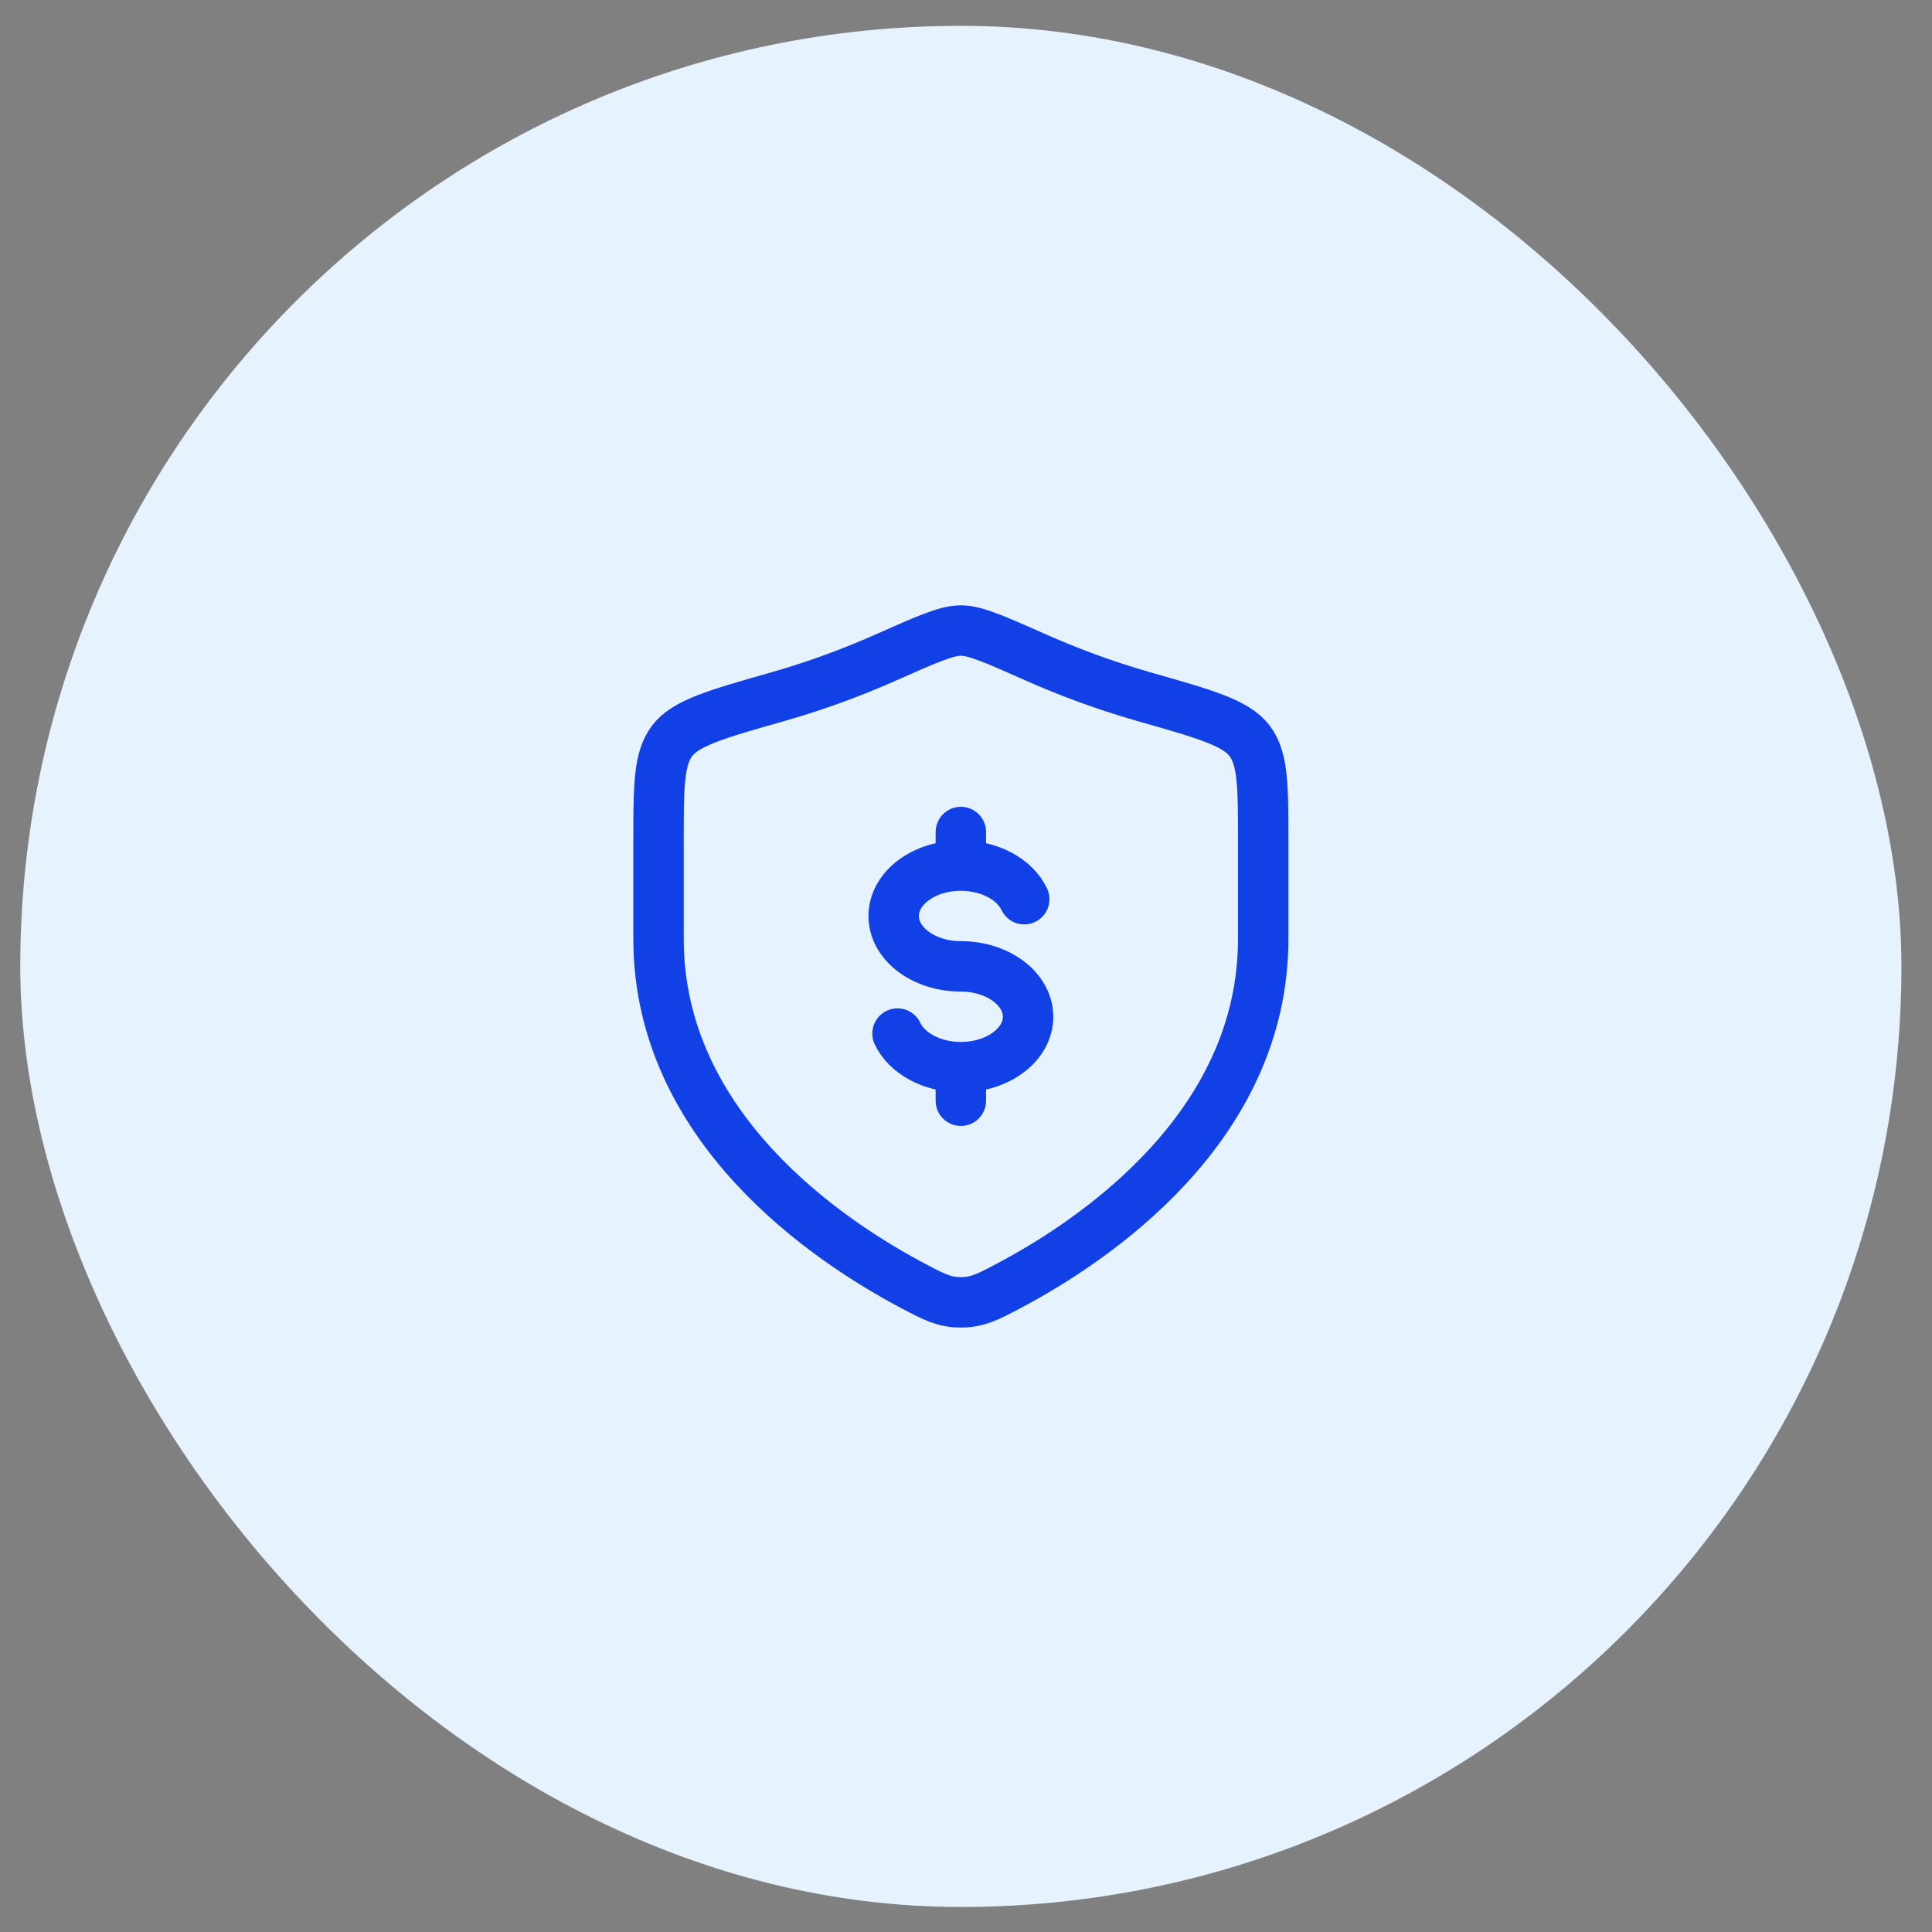 <svg width="57" height="57" viewBox="0 0 57 57" fill="none" xmlns="http://www.w3.org/2000/svg">
<rect x="0" y="0" width="57" height="57" fill="#808080" stroke="none"/>
<rect x="0.598" y="0.762" width="55.5" height="55.5" rx="27.75" fill="#E7F2FF"/>
<path d="M28.348 25.538C27.254 25.538 26.366 26.203 26.366 27.025C26.366 27.846 27.254 28.511 28.348 28.511C29.443 28.511 30.331 29.177 30.331 29.998C30.331 30.819 29.443 31.484 28.348 31.484M28.348 25.538C29.211 25.538 29.946 25.952 30.218 26.529M28.348 25.538V24.547M28.348 31.484C27.485 31.484 26.751 31.071 26.479 30.493M28.348 31.484V32.475" stroke="#1140E7" stroke-width="1.487" stroke-linecap="round"/>
<path d="M37.268 27.703V24.826C37.268 23.2 37.268 22.388 36.867 21.858C36.467 21.327 35.561 21.07 33.75 20.555C32.513 20.203 31.422 19.78 30.551 19.393C29.363 18.865 28.769 18.602 28.348 18.602C27.928 18.602 27.334 18.865 26.146 19.393C25.274 19.78 24.184 20.203 22.946 20.555C21.135 21.07 20.23 21.327 19.829 21.858C19.429 22.388 19.429 23.2 19.429 24.826V27.703C19.429 33.278 24.446 36.623 26.955 37.947C27.557 38.264 27.857 38.423 28.348 38.423C28.839 38.423 29.14 38.264 29.742 37.947C32.25 36.623 37.268 33.278 37.268 27.703Z" stroke="#1140E7" stroke-width="1.487" stroke-linecap="round"/>
</svg>
